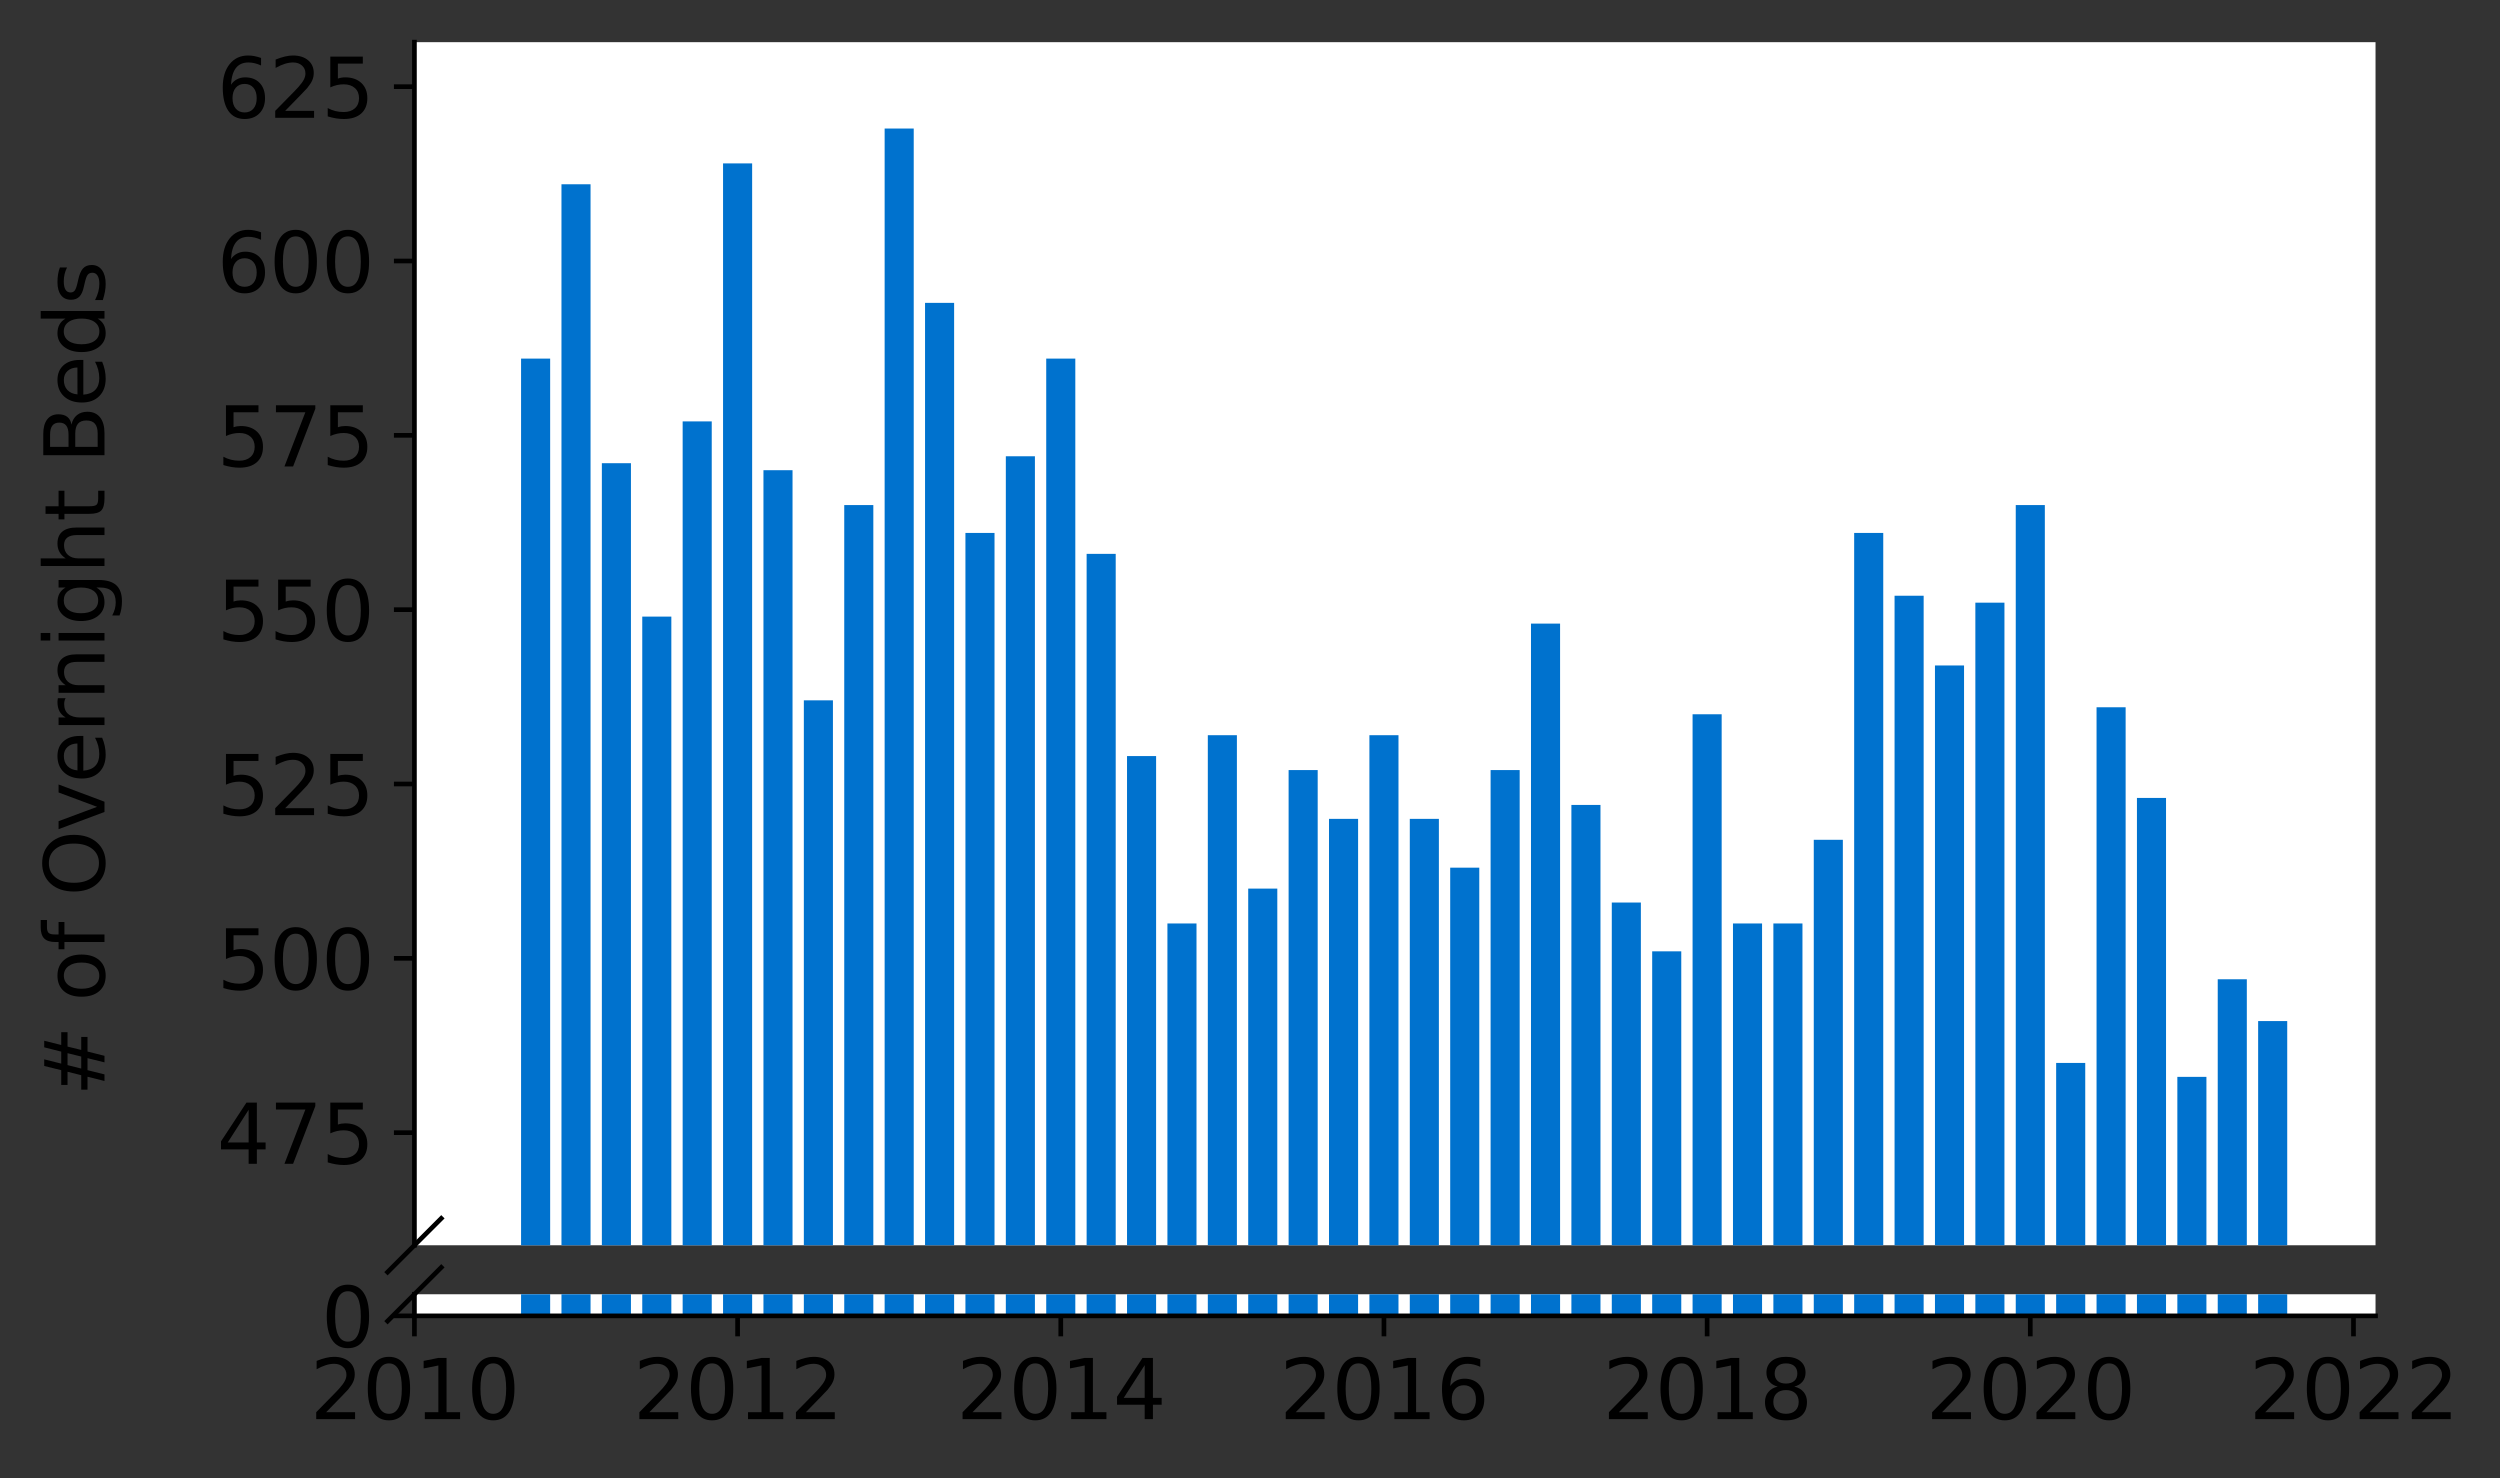 <?xml version="1.0" encoding="utf-8" standalone="no"?>
<!DOCTYPE svg PUBLIC "-//W3C//DTD SVG 1.1//EN"
  "http://www.w3.org/Graphics/SVG/1.1/DTD/svg11.dtd">
<svg height="252.389pt" version="1.1" viewBox="0 0 426.799 252.389" width="426.799pt" xmlns="http://www.w3.org/2000/svg" xmlns:xlink="http://www.w3.org/1999/xlink">
 <rect x="0" y="0" width="426.799" height="252.389" fill="#333333" stroke="none"/>
 <defs>
  <style type="text/css">*{stroke-linecap:butt;stroke-linejoin:round;}</style>
 </defs>
 <g id="figure_1">
  <g id="patch_1">
   <path d="M 0 252.389 
L 426.799 252.389 
L 426.799 0 
L 0 0 
z
" style="fill:none;"/>
  </g>
  <g id="axes_1">
   <g id="patch_2">
    <path d="M 70.749 212.592 
L 405.549 212.592 
L 405.549 7.2 
L 70.749 7.2 
z
" style="fill:#ffffff;"/>
   </g>
   <g id="patch_3">
    <path clip-path="url(#p67e2202975)" d="M 385.508 758.841 
L 390.474 758.841 
L 390.474 174.319 
L 385.508 174.319 
z
" style="fill:#0072ce;"/>
   </g>
   <g id="patch_4">
    <path clip-path="url(#p67e2202975)" d="M 378.611 758.841 
L 383.577 758.841 
L 383.577 167.176 
L 378.611 167.176 
z
" style="fill:#0072ce;"/>
   </g>
   <g id="patch_5">
    <path clip-path="url(#p67e2202975)" d="M 371.715 758.841 
L 376.68 758.841 
L 376.68 183.842 
L 371.715 183.842 
z
" style="fill:#0072ce;"/>
   </g>
   <g id="patch_6">
    <path clip-path="url(#p67e2202975)" d="M 364.818 758.841 
L 369.784 758.841 
L 369.784 136.224 
L 364.818 136.224 
z
" style="fill:#0072ce;"/>
   </g>
   <g id="patch_7">
    <path clip-path="url(#p67e2202975)" d="M 357.922 758.841 
L 362.887 758.841 
L 362.887 120.747 
L 357.922 120.747 
z
" style="fill:#0072ce;"/>
   </g>
   <g id="patch_8">
    <path clip-path="url(#p67e2202975)" d="M 351.025 758.841 
L 355.991 758.841 
L 355.991 181.462 
L 351.025 181.462 
z
" style="fill:#0072ce;"/>
   </g>
   <g id="patch_9">
    <path clip-path="url(#p67e2202975)" d="M 344.129 758.841 
L 349.094 758.841 
L 349.094 86.224 
L 344.129 86.224 
z
" style="fill:#0072ce;"/>
   </g>
   <g id="patch_10">
    <path clip-path="url(#p67e2202975)" d="M 337.232 758.841 
L 342.198 758.841 
L 342.198 102.89 
L 337.232 102.89 
z
" style="fill:#0072ce;"/>
   </g>
   <g id="patch_11">
    <path clip-path="url(#p67e2202975)" d="M 330.336 758.841 
L 335.301 758.841 
L 335.301 113.605 
L 330.336 113.605 
z
" style="fill:#0072ce;"/>
   </g>
   <g id="patch_12">
    <path clip-path="url(#p67e2202975)" d="M 323.439 758.841 
L 328.405 758.841 
L 328.405 101.7 
L 323.439 101.7 
z
" style="fill:#0072ce;"/>
   </g>
   <g id="patch_13">
    <path clip-path="url(#p67e2202975)" d="M 316.542 758.841 
L 321.508 758.841 
L 321.508 90.986 
L 316.542 90.986 
z
" style="fill:#0072ce;"/>
   </g>
   <g id="patch_14">
    <path clip-path="url(#p67e2202975)" d="M 309.646 758.841 
L 314.611 758.841 
L 314.611 143.366 
L 309.646 143.366 
z
" style="fill:#0072ce;"/>
   </g>
   <g id="patch_15">
    <path clip-path="url(#p67e2202975)" d="M 302.749 758.841 
L 307.715 758.841 
L 307.715 157.652 
L 302.749 157.652 
z
" style="fill:#0072ce;"/>
   </g>
   <g id="patch_16">
    <path clip-path="url(#p67e2202975)" d="M 295.853 758.841 
L 300.818 758.841 
L 300.818 157.652 
L 295.853 157.652 
z
" style="fill:#0072ce;"/>
   </g>
   <g id="patch_17">
    <path clip-path="url(#p67e2202975)" d="M 288.956 758.841 
L 293.922 758.841 
L 293.922 121.938 
L 288.956 121.938 
z
" style="fill:#0072ce;"/>
   </g>
   <g id="patch_18">
    <path clip-path="url(#p67e2202975)" d="M 282.06 758.841 
L 287.025 758.841 
L 287.025 162.414 
L 282.06 162.414 
z
" style="fill:#0072ce;"/>
   </g>
   <g id="patch_19">
    <path clip-path="url(#p67e2202975)" d="M 275.163 758.841 
L 280.129 758.841 
L 280.129 154.081 
L 275.163 154.081 
z
" style="fill:#0072ce;"/>
   </g>
   <g id="patch_20">
    <path clip-path="url(#p67e2202975)" d="M 268.267 758.841 
L 273.232 758.841 
L 273.232 137.414 
L 268.267 137.414 
z
" style="fill:#0072ce;"/>
   </g>
   <g id="patch_21">
    <path clip-path="url(#p67e2202975)" d="M 261.37 758.841 
L 266.336 758.841 
L 266.336 106.462 
L 261.37 106.462 
z
" style="fill:#0072ce;"/>
   </g>
   <g id="patch_22">
    <path clip-path="url(#p67e2202975)" d="M 254.474 758.841 
L 259.439 758.841 
L 259.439 131.462 
L 254.474 131.462 
z
" style="fill:#0072ce;"/>
   </g>
   <g id="patch_23">
    <path clip-path="url(#p67e2202975)" d="M 247.577 758.841 
L 252.542 758.841 
L 252.542 148.128 
L 247.577 148.128 
z
" style="fill:#0072ce;"/>
   </g>
   <g id="patch_24">
    <path clip-path="url(#p67e2202975)" d="M 240.68 758.841 
L 245.646 758.841 
L 245.646 139.795 
L 240.68 139.795 
z
" style="fill:#0072ce;"/>
   </g>
   <g id="patch_25">
    <path clip-path="url(#p67e2202975)" d="M 233.784 758.841 
L 238.749 758.841 
L 238.749 125.509 
L 233.784 125.509 
z
" style="fill:#0072ce;"/>
   </g>
   <g id="patch_26">
    <path clip-path="url(#p67e2202975)" d="M 226.887 758.841 
L 231.853 758.841 
L 231.853 139.795 
L 226.887 139.795 
z
" style="fill:#0072ce;"/>
   </g>
   <g id="patch_27">
    <path clip-path="url(#p67e2202975)" d="M 219.991 758.841 
L 224.956 758.841 
L 224.956 131.462 
L 219.991 131.462 
z
" style="fill:#0072ce;"/>
   </g>
   <g id="patch_28">
    <path clip-path="url(#p67e2202975)" d="M 213.094 758.841 
L 218.06 758.841 
L 218.06 151.7 
L 213.094 151.7 
z
" style="fill:#0072ce;"/>
   </g>
   <g id="patch_29">
    <path clip-path="url(#p67e2202975)" d="M 206.198 758.841 
L 211.163 758.841 
L 211.163 125.509 
L 206.198 125.509 
z
" style="fill:#0072ce;"/>
   </g>
   <g id="patch_30">
    <path clip-path="url(#p67e2202975)" d="M 199.301 758.841 
L 204.267 758.841 
L 204.267 157.652 
L 199.301 157.652 
z
" style="fill:#0072ce;"/>
   </g>
   <g id="patch_31">
    <path clip-path="url(#p67e2202975)" d="M 192.405 758.841 
L 197.37 758.841 
L 197.37 129.081 
L 192.405 129.081 
z
" style="fill:#0072ce;"/>
   </g>
   <g id="patch_32">
    <path clip-path="url(#p67e2202975)" d="M 185.508 758.841 
L 190.474 758.841 
L 190.474 94.557 
L 185.508 94.557 
z
" style="fill:#0072ce;"/>
   </g>
   <g id="patch_33">
    <path clip-path="url(#p67e2202975)" d="M 178.611 758.841 
L 183.577 758.841 
L 183.577 61.224 
L 178.611 61.224 
z
" style="fill:#0072ce;"/>
   </g>
   <g id="patch_34">
    <path clip-path="url(#p67e2202975)" d="M 171.715 758.841 
L 176.68 758.841 
L 176.68 77.89 
L 171.715 77.89 
z
" style="fill:#0072ce;"/>
   </g>
   <g id="patch_35">
    <path clip-path="url(#p67e2202975)" d="M 164.818 758.841 
L 169.784 758.841 
L 169.784 90.986 
L 164.818 90.986 
z
" style="fill:#0072ce;"/>
   </g>
   <g id="patch_36">
    <path clip-path="url(#p67e2202975)" d="M 157.922 758.841 
L 162.887 758.841 
L 162.887 51.7 
L 157.922 51.7 
z
" style="fill:#0072ce;"/>
   </g>
   <g id="patch_37">
    <path clip-path="url(#p67e2202975)" d="M 151.025 758.841 
L 155.991 758.841 
L 155.991 21.938 
L 151.025 21.938 
z
" style="fill:#0072ce;"/>
   </g>
   <g id="patch_38">
    <path clip-path="url(#p67e2202975)" d="M 144.129 758.841 
L 149.094 758.841 
L 149.094 86.224 
L 144.129 86.224 
z
" style="fill:#0072ce;"/>
   </g>
   <g id="patch_39">
    <path clip-path="url(#p67e2202975)" d="M 137.232 758.841 
L 142.198 758.841 
L 142.198 119.557 
L 137.232 119.557 
z
" style="fill:#0072ce;"/>
   </g>
   <g id="patch_40">
    <path clip-path="url(#p67e2202975)" d="M 130.336 758.841 
L 135.301 758.841 
L 135.301 80.271 
L 130.336 80.271 
z
" style="fill:#0072ce;"/>
   </g>
   <g id="patch_41">
    <path clip-path="url(#p67e2202975)" d="M 123.439 758.841 
L 128.405 758.841 
L 128.405 27.89 
L 123.439 27.89 
z
" style="fill:#0072ce;"/>
   </g>
   <g id="patch_42">
    <path clip-path="url(#p67e2202975)" d="M 116.542 758.841 
L 121.508 758.841 
L 121.508 71.938 
L 116.542 71.938 
z
" style="fill:#0072ce;"/>
   </g>
   <g id="patch_43">
    <path clip-path="url(#p67e2202975)" d="M 109.646 758.841 
L 114.611 758.841 
L 114.611 105.271 
L 109.646 105.271 
z
" style="fill:#0072ce;"/>
   </g>
   <g id="patch_44">
    <path clip-path="url(#p67e2202975)" d="M 102.749 758.841 
L 107.715 758.841 
L 107.715 79.081 
L 102.749 79.081 
z
" style="fill:#0072ce;"/>
   </g>
   <g id="patch_45">
    <path clip-path="url(#p67e2202975)" d="M 95.853 758.841 
L 100.818 758.841 
L 100.818 31.462 
L 95.853 31.462 
z
" style="fill:#0072ce;"/>
   </g>
   <g id="patch_46">
    <path clip-path="url(#p67e2202975)" d="M 88.956 758.841 
L 93.922 758.841 
L 93.922 61.224 
L 88.956 61.224 
z
" style="fill:#0072ce;"/>
   </g>
   <g id="matplotlib.axis_1">
    <g id="xtick_1"/>
    <g id="xtick_2"/>
    <g id="xtick_3"/>
    <g id="xtick_4"/>
    <g id="xtick_5"/>
    <g id="xtick_6"/>
    <g id="xtick_7"/>
   </g>
   <g id="matplotlib.axis_2">
    <g id="ytick_1">
     <g id="line2d_1">
      <defs>
       <path d="M 0 0 
L -3.5 0 
" id="m875ce44a6c" style="stroke:#000000;stroke-width:0.8;"/>
      </defs>
      <g>
       <use style="stroke:#000000;stroke-width:0.8;" x="70.749" xlink:href="#m875ce44a6c" y="193.366"/>
      </g>
     </g>
     <g id="text_1">
      <!-- 475 -->
      <g transform="translate(37.027 198.685)scale(0.14 -0.14)">
       <defs>
        <path d="M 2419 4116 
L 825 1625 
L 2419 1625 
L 2419 4116 
z
M 2253 4666 
L 3047 4666 
L 3047 1625 
L 3713 1625 
L 3713 1100 
L 3047 1100 
L 3047 0 
L 2419 0 
L 2419 1100 
L 313 1100 
L 313 1709 
L 2253 4666 
z
" id="DejaVuSans-34" transform="scale(0.016)"/>
        <path d="M 525 4666 
L 3525 4666 
L 3525 4397 
L 1831 0 
L 1172 0 
L 2766 4134 
L 525 4134 
L 525 4666 
z
" id="DejaVuSans-37" transform="scale(0.016)"/>
        <path d="M 691 4666 
L 3169 4666 
L 3169 4134 
L 1269 4134 
L 1269 2991 
Q 1406 3038 1543 3061 
Q 1681 3084 1819 3084 
Q 2600 3084 3056 2656 
Q 3513 2228 3513 1497 
Q 3513 744 3044 326 
Q 2575 -91 1722 -91 
Q 1428 -91 1123 -41 
Q 819 9 494 109 
L 494 744 
Q 775 591 1075 516 
Q 1375 441 1709 441 
Q 2250 441 2565 725 
Q 2881 1009 2881 1497 
Q 2881 1984 2565 2268 
Q 2250 2553 1709 2553 
Q 1456 2553 1204 2497 
Q 953 2441 691 2322 
L 691 4666 
z
" id="DejaVuSans-35" transform="scale(0.016)"/>
       </defs>
       <use xlink:href="#DejaVuSans-34"/>
       <use x="63.623" xlink:href="#DejaVuSans-37"/>
       <use x="127.246" xlink:href="#DejaVuSans-35"/>
      </g>
     </g>
    </g>
    <g id="ytick_2">
     <g id="line2d_2">
      <g>
       <use style="stroke:#000000;stroke-width:0.8;" x="70.749" xlink:href="#m875ce44a6c" y="163.604"/>
      </g>
     </g>
     <g id="text_2">
      <!-- 500 -->
      <g transform="translate(37.027 168.923)scale(0.14 -0.14)">
       <defs>
        <path d="M 2034 4250 
Q 1547 4250 1301 3770 
Q 1056 3291 1056 2328 
Q 1056 1369 1301 889 
Q 1547 409 2034 409 
Q 2525 409 2770 889 
Q 3016 1369 3016 2328 
Q 3016 3291 2770 3770 
Q 2525 4250 2034 4250 
z
M 2034 4750 
Q 2819 4750 3233 4129 
Q 3647 3509 3647 2328 
Q 3647 1150 3233 529 
Q 2819 -91 2034 -91 
Q 1250 -91 836 529 
Q 422 1150 422 2328 
Q 422 3509 836 4129 
Q 1250 4750 2034 4750 
z
" id="DejaVuSans-30" transform="scale(0.016)"/>
       </defs>
       <use xlink:href="#DejaVuSans-35"/>
       <use x="63.623" xlink:href="#DejaVuSans-30"/>
       <use x="127.246" xlink:href="#DejaVuSans-30"/>
      </g>
     </g>
    </g>
    <g id="ytick_3">
     <g id="line2d_3">
      <g>
       <use style="stroke:#000000;stroke-width:0.8;" x="70.749" xlink:href="#m875ce44a6c" y="133.843"/>
      </g>
     </g>
     <g id="text_3">
      <!-- 525 -->
      <g transform="translate(37.027 139.161)scale(0.14 -0.14)">
       <defs>
        <path d="M 1228 531 
L 3431 531 
L 3431 0 
L 469 0 
L 469 531 
Q 828 903 1448 1529 
Q 2069 2156 2228 2338 
Q 2531 2678 2651 2914 
Q 2772 3150 2772 3378 
Q 2772 3750 2511 3984 
Q 2250 4219 1831 4219 
Q 1534 4219 1204 4116 
Q 875 4013 500 3803 
L 500 4441 
Q 881 4594 1212 4672 
Q 1544 4750 1819 4750 
Q 2544 4750 2975 4387 
Q 3406 4025 3406 3419 
Q 3406 3131 3298 2873 
Q 3191 2616 2906 2266 
Q 2828 2175 2409 1742 
Q 1991 1309 1228 531 
z
" id="DejaVuSans-32" transform="scale(0.016)"/>
       </defs>
       <use xlink:href="#DejaVuSans-35"/>
       <use x="63.623" xlink:href="#DejaVuSans-32"/>
       <use x="127.246" xlink:href="#DejaVuSans-35"/>
      </g>
     </g>
    </g>
    <g id="ytick_4">
     <g id="line2d_4">
      <g>
       <use style="stroke:#000000;stroke-width:0.8;" x="70.749" xlink:href="#m875ce44a6c" y="104.081"/>
      </g>
     </g>
     <g id="text_4">
      <!-- 550 -->
      <g transform="translate(37.027 109.4)scale(0.14 -0.14)">
       <use xlink:href="#DejaVuSans-35"/>
       <use x="63.623" xlink:href="#DejaVuSans-35"/>
       <use x="127.246" xlink:href="#DejaVuSans-30"/>
      </g>
     </g>
    </g>
    <g id="ytick_5">
     <g id="line2d_5">
      <g>
       <use style="stroke:#000000;stroke-width:0.8;" x="70.749" xlink:href="#m875ce44a6c" y="74.319"/>
      </g>
     </g>
     <g id="text_5">
      <!-- 575 -->
      <g transform="translate(37.027 79.638)scale(0.14 -0.14)">
       <use xlink:href="#DejaVuSans-35"/>
       <use x="63.623" xlink:href="#DejaVuSans-37"/>
       <use x="127.246" xlink:href="#DejaVuSans-35"/>
      </g>
     </g>
    </g>
    <g id="ytick_6">
     <g id="line2d_6">
      <g>
       <use style="stroke:#000000;stroke-width:0.8;" x="70.749" xlink:href="#m875ce44a6c" y="44.557"/>
      </g>
     </g>
     <g id="text_6">
      <!-- 600 -->
      <g transform="translate(37.027 49.876)scale(0.14 -0.14)">
       <defs>
        <path d="M 2113 2584 
Q 1688 2584 1439 2293 
Q 1191 2003 1191 1497 
Q 1191 994 1439 701 
Q 1688 409 2113 409 
Q 2538 409 2786 701 
Q 3034 994 3034 1497 
Q 3034 2003 2786 2293 
Q 2538 2584 2113 2584 
z
M 3366 4563 
L 3366 3988 
Q 3128 4100 2886 4159 
Q 2644 4219 2406 4219 
Q 1781 4219 1451 3797 
Q 1122 3375 1075 2522 
Q 1259 2794 1537 2939 
Q 1816 3084 2150 3084 
Q 2853 3084 3261 2657 
Q 3669 2231 3669 1497 
Q 3669 778 3244 343 
Q 2819 -91 2113 -91 
Q 1303 -91 875 529 
Q 447 1150 447 2328 
Q 447 3434 972 4092 
Q 1497 4750 2381 4750 
Q 2619 4750 2861 4703 
Q 3103 4656 3366 4563 
z
" id="DejaVuSans-36" transform="scale(0.016)"/>
       </defs>
       <use xlink:href="#DejaVuSans-36"/>
       <use x="63.623" xlink:href="#DejaVuSans-30"/>
       <use x="127.246" xlink:href="#DejaVuSans-30"/>
      </g>
     </g>
    </g>
    <g id="ytick_7">
     <g id="line2d_7">
      <g>
       <use style="stroke:#000000;stroke-width:0.8;" x="70.749" xlink:href="#m875ce44a6c" y="14.795"/>
      </g>
     </g>
     <g id="text_7">
      <!-- 625 -->
      <g transform="translate(37.027 20.114)scale(0.14 -0.14)">
       <use xlink:href="#DejaVuSans-36"/>
       <use x="63.623" xlink:href="#DejaVuSans-32"/>
       <use x="127.246" xlink:href="#DejaVuSans-35"/>
      </g>
     </g>
    </g>
   </g>
   <g id="line2d_8">
    <path d="M 66.167 217.174 
L 75.331 208.01 
" style="fill:none;stroke:#000000;stroke-linecap:square;stroke-width:0.8;"/>
   </g>
   <g id="patch_47">
    <path d="M 70.749 212.592 
L 70.749 7.2 
" style="fill:none;stroke:#000000;stroke-linecap:square;stroke-linejoin:miter;stroke-width:0.8;"/>
   </g>
  </g>
  <g id="axes_2">
   <g id="patch_48">
    <path d="M 70.749 224.64 
L 405.549 224.64 
L 405.549 220.955 
L 70.749 220.955 
z
" style="fill:#ffffff;"/>
   </g>
   <g id="patch_49">
    <path clip-path="url(#p6b8ac2f63d)" d="M 385.508 224.64 
L 390.474 224.64 
L 390.474 -359.883 
L 385.508 -359.883 
z
" style="fill:#0072ce;"/>
   </g>
   <g id="patch_50">
    <path clip-path="url(#p6b8ac2f63d)" d="M 378.611 224.64 
L 383.577 224.64 
L 383.577 -367.025 
L 378.611 -367.025 
z
" style="fill:#0072ce;"/>
   </g>
   <g id="patch_51">
    <path clip-path="url(#p6b8ac2f63d)" d="M 371.715 224.64 
L 376.68 224.64 
L 376.68 -350.359 
L 371.715 -350.359 
z
" style="fill:#0072ce;"/>
   </g>
   <g id="patch_52">
    <path clip-path="url(#p6b8ac2f63d)" d="M 364.818 224.64 
L 369.784 224.64 
L 369.784 -397.978 
L 364.818 -397.978 
z
" style="fill:#0072ce;"/>
   </g>
   <g id="patch_53">
    <path clip-path="url(#p6b8ac2f63d)" d="M 357.922 224.64 
L 362.887 224.64 
L 362.887 -413.454 
L 357.922 -413.454 
z
" style="fill:#0072ce;"/>
   </g>
   <g id="patch_54">
    <path clip-path="url(#p6b8ac2f63d)" d="M 351.025 224.64 
L 355.991 224.64 
L 355.991 -352.74 
L 351.025 -352.74 
z
" style="fill:#0072ce;"/>
   </g>
   <g id="patch_55">
    <path clip-path="url(#p6b8ac2f63d)" d="M 344.129 224.64 
L 349.094 224.64 
L 349.094 -447.978 
L 344.129 -447.978 
z
" style="fill:#0072ce;"/>
   </g>
   <g id="patch_56">
    <path clip-path="url(#p6b8ac2f63d)" d="M 337.232 224.64 
L 342.198 224.64 
L 342.198 -431.311 
L 337.232 -431.311 
z
" style="fill:#0072ce;"/>
   </g>
   <g id="patch_57">
    <path clip-path="url(#p6b8ac2f63d)" d="M 330.336 224.64 
L 335.301 224.64 
L 335.301 -420.597 
L 330.336 -420.597 
z
" style="fill:#0072ce;"/>
   </g>
   <g id="patch_58">
    <path clip-path="url(#p6b8ac2f63d)" d="M 323.439 224.64 
L 328.405 224.64 
L 328.405 -432.501 
L 323.439 -432.501 
z
" style="fill:#0072ce;"/>
   </g>
   <g id="patch_59">
    <path clip-path="url(#p6b8ac2f63d)" d="M 316.542 224.64 
L 321.508 224.64 
L 321.508 -443.216 
L 316.542 -443.216 
z
" style="fill:#0072ce;"/>
   </g>
   <g id="patch_60">
    <path clip-path="url(#p6b8ac2f63d)" d="M 309.646 224.64 
L 314.611 224.64 
L 314.611 -390.835 
L 309.646 -390.835 
z
" style="fill:#0072ce;"/>
   </g>
   <g id="patch_61">
    <path clip-path="url(#p6b8ac2f63d)" d="M 302.749 224.64 
L 307.715 224.64 
L 307.715 -376.549 
L 302.749 -376.549 
z
" style="fill:#0072ce;"/>
   </g>
   <g id="patch_62">
    <path clip-path="url(#p6b8ac2f63d)" d="M 295.853 224.64 
L 300.818 224.64 
L 300.818 -376.549 
L 295.853 -376.549 
z
" style="fill:#0072ce;"/>
   </g>
   <g id="patch_63">
    <path clip-path="url(#p6b8ac2f63d)" d="M 288.956 224.64 
L 293.922 224.64 
L 293.922 -412.263 
L 288.956 -412.263 
z
" style="fill:#0072ce;"/>
   </g>
   <g id="patch_64">
    <path clip-path="url(#p6b8ac2f63d)" d="M 282.06 224.64 
L 287.025 224.64 
L 287.025 -371.787 
L 282.06 -371.787 
z
" style="fill:#0072ce;"/>
   </g>
   <g id="patch_65">
    <path clip-path="url(#p6b8ac2f63d)" d="M 275.163 224.64 
L 280.129 224.64 
L 280.129 -380.121 
L 275.163 -380.121 
z
" style="fill:#0072ce;"/>
   </g>
   <g id="patch_66">
    <path clip-path="url(#p6b8ac2f63d)" d="M 268.267 224.64 
L 273.232 224.64 
L 273.232 -396.787 
L 268.267 -396.787 
z
" style="fill:#0072ce;"/>
   </g>
   <g id="patch_67">
    <path clip-path="url(#p6b8ac2f63d)" d="M 261.37 224.64 
L 266.336 224.64 
L 266.336 -427.74 
L 261.37 -427.74 
z
" style="fill:#0072ce;"/>
   </g>
   <g id="patch_68">
    <path clip-path="url(#p6b8ac2f63d)" d="M 254.474 224.64 
L 259.439 224.64 
L 259.439 -402.74 
L 254.474 -402.74 
z
" style="fill:#0072ce;"/>
   </g>
   <g id="patch_69">
    <path clip-path="url(#p6b8ac2f63d)" d="M 247.577 224.64 
L 252.542 224.64 
L 252.542 -386.073 
L 247.577 -386.073 
z
" style="fill:#0072ce;"/>
   </g>
   <g id="patch_70">
    <path clip-path="url(#p6b8ac2f63d)" d="M 240.68 224.64 
L 245.646 224.64 
L 245.646 -394.406 
L 240.68 -394.406 
z
" style="fill:#0072ce;"/>
   </g>
   <g id="patch_71">
    <path clip-path="url(#p6b8ac2f63d)" d="M 233.784 224.64 
L 238.749 224.64 
L 238.749 -408.692 
L 233.784 -408.692 
z
" style="fill:#0072ce;"/>
   </g>
   <g id="patch_72">
    <path clip-path="url(#p6b8ac2f63d)" d="M 226.887 224.64 
L 231.853 224.64 
L 231.853 -394.406 
L 226.887 -394.406 
z
" style="fill:#0072ce;"/>
   </g>
   <g id="patch_73">
    <path clip-path="url(#p6b8ac2f63d)" d="M 219.991 224.64 
L 224.956 224.64 
L 224.956 -402.74 
L 219.991 -402.74 
z
" style="fill:#0072ce;"/>
   </g>
   <g id="patch_74">
    <path clip-path="url(#p6b8ac2f63d)" d="M 213.094 224.64 
L 218.06 224.64 
L 218.06 -382.502 
L 213.094 -382.502 
z
" style="fill:#0072ce;"/>
   </g>
   <g id="patch_75">
    <path clip-path="url(#p6b8ac2f63d)" d="M 206.198 224.64 
L 211.163 224.64 
L 211.163 -408.692 
L 206.198 -408.692 
z
" style="fill:#0072ce;"/>
   </g>
   <g id="patch_76">
    <path clip-path="url(#p6b8ac2f63d)" d="M 199.301 224.64 
L 204.267 224.64 
L 204.267 -376.549 
L 199.301 -376.549 
z
" style="fill:#0072ce;"/>
   </g>
   <g id="patch_77">
    <path clip-path="url(#p6b8ac2f63d)" d="M 192.405 224.64 
L 197.37 224.64 
L 197.37 -405.121 
L 192.405 -405.121 
z
" style="fill:#0072ce;"/>
   </g>
   <g id="patch_78">
    <path clip-path="url(#p6b8ac2f63d)" d="M 185.508 224.64 
L 190.474 224.64 
L 190.474 -439.644 
L 185.508 -439.644 
z
" style="fill:#0072ce;"/>
   </g>
   <g id="patch_79">
    <path clip-path="url(#p6b8ac2f63d)" d="M 178.611 224.64 
L 183.577 224.64 
L 183.577 -472.978 
L 178.611 -472.978 
z
" style="fill:#0072ce;"/>
   </g>
   <g id="patch_80">
    <path clip-path="url(#p6b8ac2f63d)" d="M 171.715 224.64 
L 176.68 224.64 
L 176.68 -456.311 
L 171.715 -456.311 
z
" style="fill:#0072ce;"/>
   </g>
   <g id="patch_81">
    <path clip-path="url(#p6b8ac2f63d)" d="M 164.818 224.64 
L 169.784 224.64 
L 169.784 -443.216 
L 164.818 -443.216 
z
" style="fill:#0072ce;"/>
   </g>
   <g id="patch_82">
    <path clip-path="url(#p6b8ac2f63d)" d="M 157.922 224.64 
L 162.887 224.64 
L 162.887 -482.501 
L 157.922 -482.501 
z
" style="fill:#0072ce;"/>
   </g>
   <g id="patch_83">
    <path clip-path="url(#p6b8ac2f63d)" d="M 151.025 224.64 
L 155.991 224.64 
L 155.991 -512.263 
L 151.025 -512.263 
z
" style="fill:#0072ce;"/>
   </g>
   <g id="patch_84">
    <path clip-path="url(#p6b8ac2f63d)" d="M 144.129 224.64 
L 149.094 224.64 
L 149.094 -447.978 
L 144.129 -447.978 
z
" style="fill:#0072ce;"/>
   </g>
   <g id="patch_85">
    <path clip-path="url(#p6b8ac2f63d)" d="M 137.232 224.64 
L 142.198 224.64 
L 142.198 -414.644 
L 137.232 -414.644 
z
" style="fill:#0072ce;"/>
   </g>
   <g id="patch_86">
    <path clip-path="url(#p6b8ac2f63d)" d="M 130.336 224.64 
L 135.301 224.64 
L 135.301 -453.93 
L 130.336 -453.93 
z
" style="fill:#0072ce;"/>
   </g>
   <g id="patch_87">
    <path clip-path="url(#p6b8ac2f63d)" d="M 123.439 224.64 
L 128.405 224.64 
L 128.405 -506.311 
L 123.439 -506.311 
z
" style="fill:#0072ce;"/>
   </g>
   <g id="patch_88">
    <path clip-path="url(#p6b8ac2f63d)" d="M 116.542 224.64 
L 121.508 224.64 
L 121.508 -462.263 
L 116.542 -462.263 
z
" style="fill:#0072ce;"/>
   </g>
   <g id="patch_89">
    <path clip-path="url(#p6b8ac2f63d)" d="M 109.646 224.64 
L 114.611 224.64 
L 114.611 -428.93 
L 109.646 -428.93 
z
" style="fill:#0072ce;"/>
   </g>
   <g id="patch_90">
    <path clip-path="url(#p6b8ac2f63d)" d="M 102.749 224.64 
L 107.715 224.64 
L 107.715 -455.12 
L 102.749 -455.12 
z
" style="fill:#0072ce;"/>
   </g>
   <g id="patch_91">
    <path clip-path="url(#p6b8ac2f63d)" d="M 95.853 224.64 
L 100.818 224.64 
L 100.818 -502.739 
L 95.853 -502.739 
z
" style="fill:#0072ce;"/>
   </g>
   <g id="patch_92">
    <path clip-path="url(#p6b8ac2f63d)" d="M 88.956 224.64 
L 93.922 224.64 
L 93.922 -472.978 
L 88.956 -472.978 
z
" style="fill:#0072ce;"/>
   </g>
   <g id="matplotlib.axis_3">
    <g id="xtick_8">
     <g id="line2d_9">
      <defs>
       <path d="M 0 0 
L 0 3.5 
" id="mf0a3b8844b" style="stroke:#000000;stroke-width:0.8;"/>
      </defs>
      <g>
       <use style="stroke:#000000;stroke-width:0.8;" x="70.749" xlink:href="#mf0a3b8844b" y="224.64"/>
      </g>
     </g>
     <g id="text_8">
      <!-- 2010 -->
      <g transform="translate(52.934 242.278)scale(0.14 -0.14)">
       <defs>
        <path d="M 794 531 
L 1825 531 
L 1825 4091 
L 703 3866 
L 703 4441 
L 1819 4666 
L 2450 4666 
L 2450 531 
L 3481 531 
L 3481 0 
L 794 0 
L 794 531 
z
" id="DejaVuSans-31" transform="scale(0.016)"/>
       </defs>
       <use xlink:href="#DejaVuSans-32"/>
       <use x="63.623" xlink:href="#DejaVuSans-30"/>
       <use x="127.246" xlink:href="#DejaVuSans-31"/>
       <use x="190.869" xlink:href="#DejaVuSans-30"/>
      </g>
     </g>
    </g>
    <g id="xtick_9">
     <g id="line2d_10">
      <g>
       <use style="stroke:#000000;stroke-width:0.8;" x="125.922" xlink:href="#mf0a3b8844b" y="224.64"/>
      </g>
     </g>
     <g id="text_9">
      <!-- 2012 -->
      <g transform="translate(108.107 242.278)scale(0.14 -0.14)">
       <use xlink:href="#DejaVuSans-32"/>
       <use x="63.623" xlink:href="#DejaVuSans-30"/>
       <use x="127.246" xlink:href="#DejaVuSans-31"/>
       <use x="190.869" xlink:href="#DejaVuSans-32"/>
      </g>
     </g>
    </g>
    <g id="xtick_10">
     <g id="line2d_11">
      <g>
       <use style="stroke:#000000;stroke-width:0.8;" x="181.094" xlink:href="#mf0a3b8844b" y="224.64"/>
      </g>
     </g>
     <g id="text_10">
      <!-- 2014 -->
      <g transform="translate(163.279 242.278)scale(0.14 -0.14)">
       <use xlink:href="#DejaVuSans-32"/>
       <use x="63.623" xlink:href="#DejaVuSans-30"/>
       <use x="127.246" xlink:href="#DejaVuSans-31"/>
       <use x="190.869" xlink:href="#DejaVuSans-34"/>
      </g>
     </g>
    </g>
    <g id="xtick_11">
     <g id="line2d_12">
      <g>
       <use style="stroke:#000000;stroke-width:0.8;" x="236.267" xlink:href="#mf0a3b8844b" y="224.64"/>
      </g>
     </g>
     <g id="text_11">
      <!-- 2016 -->
      <g transform="translate(218.452 242.278)scale(0.14 -0.14)">
       <use xlink:href="#DejaVuSans-32"/>
       <use x="63.623" xlink:href="#DejaVuSans-30"/>
       <use x="127.246" xlink:href="#DejaVuSans-31"/>
       <use x="190.869" xlink:href="#DejaVuSans-36"/>
      </g>
     </g>
    </g>
    <g id="xtick_12">
     <g id="line2d_13">
      <g>
       <use style="stroke:#000000;stroke-width:0.8;" x="291.439" xlink:href="#mf0a3b8844b" y="224.64"/>
      </g>
     </g>
     <g id="text_12">
      <!-- 2018 -->
      <g transform="translate(273.624 242.278)scale(0.14 -0.14)">
       <defs>
        <path d="M 2034 2216 
Q 1584 2216 1326 1975 
Q 1069 1734 1069 1313 
Q 1069 891 1326 650 
Q 1584 409 2034 409 
Q 2484 409 2743 651 
Q 3003 894 3003 1313 
Q 3003 1734 2745 1975 
Q 2488 2216 2034 2216 
z
M 1403 2484 
Q 997 2584 770 2862 
Q 544 3141 544 3541 
Q 544 4100 942 4425 
Q 1341 4750 2034 4750 
Q 2731 4750 3128 4425 
Q 3525 4100 3525 3541 
Q 3525 3141 3298 2862 
Q 3072 2584 2669 2484 
Q 3125 2378 3379 2068 
Q 3634 1759 3634 1313 
Q 3634 634 3220 271 
Q 2806 -91 2034 -91 
Q 1263 -91 848 271 
Q 434 634 434 1313 
Q 434 1759 690 2068 
Q 947 2378 1403 2484 
z
M 1172 3481 
Q 1172 3119 1398 2916 
Q 1625 2713 2034 2713 
Q 2441 2713 2670 2916 
Q 2900 3119 2900 3481 
Q 2900 3844 2670 4047 
Q 2441 4250 2034 4250 
Q 1625 4250 1398 4047 
Q 1172 3844 1172 3481 
z
" id="DejaVuSans-38" transform="scale(0.016)"/>
       </defs>
       <use xlink:href="#DejaVuSans-32"/>
       <use x="63.623" xlink:href="#DejaVuSans-30"/>
       <use x="127.246" xlink:href="#DejaVuSans-31"/>
       <use x="190.869" xlink:href="#DejaVuSans-38"/>
      </g>
     </g>
    </g>
    <g id="xtick_13">
     <g id="line2d_14">
      <g>
       <use style="stroke:#000000;stroke-width:0.8;" x="346.611" xlink:href="#mf0a3b8844b" y="224.64"/>
      </g>
     </g>
     <g id="text_13">
      <!-- 2020 -->
      <g transform="translate(328.796 242.278)scale(0.14 -0.14)">
       <use xlink:href="#DejaVuSans-32"/>
       <use x="63.623" xlink:href="#DejaVuSans-30"/>
       <use x="127.246" xlink:href="#DejaVuSans-32"/>
       <use x="190.869" xlink:href="#DejaVuSans-30"/>
      </g>
     </g>
    </g>
    <g id="xtick_14">
     <g id="line2d_15">
      <g>
       <use style="stroke:#000000;stroke-width:0.8;" x="401.784" xlink:href="#mf0a3b8844b" y="224.64"/>
      </g>
     </g>
     <g id="text_14">
      <!-- 2022 -->
      <g transform="translate(383.969 242.278)scale(0.14 -0.14)">
       <use xlink:href="#DejaVuSans-32"/>
       <use x="63.623" xlink:href="#DejaVuSans-30"/>
       <use x="127.246" xlink:href="#DejaVuSans-32"/>
       <use x="190.869" xlink:href="#DejaVuSans-32"/>
      </g>
     </g>
    </g>
   </g>
   <g id="matplotlib.axis_4">
    <g id="ytick_8">
     <g id="line2d_16">
      <g>
       <use style="stroke:#000000;stroke-width:0.8;" x="70.749" xlink:href="#m875ce44a6c" y="224.64"/>
      </g>
     </g>
     <g id="text_15">
      <!-- 0 -->
      <g transform="translate(54.842 229.959)scale(0.14 -0.14)">
       <use xlink:href="#DejaVuSans-30"/>
      </g>
     </g>
    </g>
   </g>
   <g id="line2d_17">
    <path d="M 66.167 225.538 
L 75.331 216.373 
" style="fill:none;stroke:#000000;stroke-linecap:square;stroke-width:0.8;"/>
   </g>
   <g id="patch_93">
    <path d="M 70.749 224.64 
L 70.749 220.955 
" style="fill:none;stroke:#000000;stroke-linecap:square;stroke-linejoin:miter;stroke-width:0.8;"/>
   </g>
   <g id="patch_94">
    <path d="M 70.749 224.64 
L 405.549 224.64 
" style="fill:none;stroke:#000000;stroke-linecap:square;stroke-linejoin:miter;stroke-width:0.8;"/>
   </g>
  </g>
  <g id="axes_3">
   <g id="patch_95">
    <path d="M 70.749 224.64 
L 405.549 224.64 
L 405.549 7.2 
L 70.749 7.2 
z
" style="fill:none;"/>
   </g>
   <g id="matplotlib.axis_5"/>
   <g id="matplotlib.axis_6">
    <g id="text_16">
     <!-- # of Overnight Beds -->
     <g transform="translate(17.838 187.129)rotate(-90)scale(0.14 -0.14)">
      <defs>
       <path d="M 3272 2816 
L 2363 2816 
L 2100 1772 
L 3016 1772 
L 3272 2816 
z
M 2803 4594 
L 2478 3297 
L 3391 3297 
L 3719 4594 
L 4219 4594 
L 3897 3297 
L 4872 3297 
L 4872 2816 
L 3775 2816 
L 3519 1772 
L 4513 1772 
L 4513 1294 
L 3397 1294 
L 3072 0 
L 2572 0 
L 2894 1294 
L 1978 1294 
L 1656 0 
L 1153 0 
L 1478 1294 
L 494 1294 
L 494 1772 
L 1594 1772 
L 1856 2816 
L 850 2816 
L 850 3297 
L 1978 3297 
L 2297 4594 
L 2803 4594 
z
" id="DejaVuSans-23" transform="scale(0.016)"/>
       <path id="DejaVuSans-20" transform="scale(0.016)"/>
       <path d="M 1959 3097 
Q 1497 3097 1228 2736 
Q 959 2375 959 1747 
Q 959 1119 1226 758 
Q 1494 397 1959 397 
Q 2419 397 2687 759 
Q 2956 1122 2956 1747 
Q 2956 2369 2687 2733 
Q 2419 3097 1959 3097 
z
M 1959 3584 
Q 2709 3584 3137 3096 
Q 3566 2609 3566 1747 
Q 3566 888 3137 398 
Q 2709 -91 1959 -91 
Q 1206 -91 779 398 
Q 353 888 353 1747 
Q 353 2609 779 3096 
Q 1206 3584 1959 3584 
z
" id="DejaVuSans-6f" transform="scale(0.016)"/>
       <path d="M 2375 4863 
L 2375 4384 
L 1825 4384 
Q 1516 4384 1395 4259 
Q 1275 4134 1275 3809 
L 1275 3500 
L 2222 3500 
L 2222 3053 
L 1275 3053 
L 1275 0 
L 697 0 
L 697 3053 
L 147 3053 
L 147 3500 
L 697 3500 
L 697 3744 
Q 697 4328 969 4595 
Q 1241 4863 1831 4863 
L 2375 4863 
z
" id="DejaVuSans-66" transform="scale(0.016)"/>
       <path d="M 2522 4238 
Q 1834 4238 1429 3725 
Q 1025 3213 1025 2328 
Q 1025 1447 1429 934 
Q 1834 422 2522 422 
Q 3209 422 3611 934 
Q 4013 1447 4013 2328 
Q 4013 3213 3611 3725 
Q 3209 4238 2522 4238 
z
M 2522 4750 
Q 3503 4750 4090 4092 
Q 4678 3434 4678 2328 
Q 4678 1225 4090 567 
Q 3503 -91 2522 -91 
Q 1538 -91 948 565 
Q 359 1222 359 2328 
Q 359 3434 948 4092 
Q 1538 4750 2522 4750 
z
" id="DejaVuSans-4f" transform="scale(0.016)"/>
       <path d="M 191 3500 
L 800 3500 
L 1894 563 
L 2988 3500 
L 3597 3500 
L 2284 0 
L 1503 0 
L 191 3500 
z
" id="DejaVuSans-76" transform="scale(0.016)"/>
       <path d="M 3597 1894 
L 3597 1613 
L 953 1613 
Q 991 1019 1311 708 
Q 1631 397 2203 397 
Q 2534 397 2845 478 
Q 3156 559 3463 722 
L 3463 178 
Q 3153 47 2828 -22 
Q 2503 -91 2169 -91 
Q 1331 -91 842 396 
Q 353 884 353 1716 
Q 353 2575 817 3079 
Q 1281 3584 2069 3584 
Q 2775 3584 3186 3129 
Q 3597 2675 3597 1894 
z
M 3022 2063 
Q 3016 2534 2758 2815 
Q 2500 3097 2075 3097 
Q 1594 3097 1305 2825 
Q 1016 2553 972 2059 
L 3022 2063 
z
" id="DejaVuSans-65" transform="scale(0.016)"/>
       <path d="M 2631 2963 
Q 2534 3019 2420 3045 
Q 2306 3072 2169 3072 
Q 1681 3072 1420 2755 
Q 1159 2438 1159 1844 
L 1159 0 
L 581 0 
L 581 3500 
L 1159 3500 
L 1159 2956 
Q 1341 3275 1631 3429 
Q 1922 3584 2338 3584 
Q 2397 3584 2469 3576 
Q 2541 3569 2628 3553 
L 2631 2963 
z
" id="DejaVuSans-72" transform="scale(0.016)"/>
       <path d="M 3513 2113 
L 3513 0 
L 2938 0 
L 2938 2094 
Q 2938 2591 2744 2837 
Q 2550 3084 2163 3084 
Q 1697 3084 1428 2787 
Q 1159 2491 1159 1978 
L 1159 0 
L 581 0 
L 581 3500 
L 1159 3500 
L 1159 2956 
Q 1366 3272 1645 3428 
Q 1925 3584 2291 3584 
Q 2894 3584 3203 3211 
Q 3513 2838 3513 2113 
z
" id="DejaVuSans-6e" transform="scale(0.016)"/>
       <path d="M 603 3500 
L 1178 3500 
L 1178 0 
L 603 0 
L 603 3500 
z
M 603 4863 
L 1178 4863 
L 1178 4134 
L 603 4134 
L 603 4863 
z
" id="DejaVuSans-69" transform="scale(0.016)"/>
       <path d="M 2906 1791 
Q 2906 2416 2648 2759 
Q 2391 3103 1925 3103 
Q 1463 3103 1205 2759 
Q 947 2416 947 1791 
Q 947 1169 1205 825 
Q 1463 481 1925 481 
Q 2391 481 2648 825 
Q 2906 1169 2906 1791 
z
M 3481 434 
Q 3481 -459 3084 -895 
Q 2688 -1331 1869 -1331 
Q 1566 -1331 1297 -1286 
Q 1028 -1241 775 -1147 
L 775 -588 
Q 1028 -725 1275 -790 
Q 1522 -856 1778 -856 
Q 2344 -856 2625 -561 
Q 2906 -266 2906 331 
L 2906 616 
Q 2728 306 2450 153 
Q 2172 0 1784 0 
Q 1141 0 747 490 
Q 353 981 353 1791 
Q 353 2603 747 3093 
Q 1141 3584 1784 3584 
Q 2172 3584 2450 3431 
Q 2728 3278 2906 2969 
L 2906 3500 
L 3481 3500 
L 3481 434 
z
" id="DejaVuSans-67" transform="scale(0.016)"/>
       <path d="M 3513 2113 
L 3513 0 
L 2938 0 
L 2938 2094 
Q 2938 2591 2744 2837 
Q 2550 3084 2163 3084 
Q 1697 3084 1428 2787 
Q 1159 2491 1159 1978 
L 1159 0 
L 581 0 
L 581 4863 
L 1159 4863 
L 1159 2956 
Q 1366 3272 1645 3428 
Q 1925 3584 2291 3584 
Q 2894 3584 3203 3211 
Q 3513 2838 3513 2113 
z
" id="DejaVuSans-68" transform="scale(0.016)"/>
       <path d="M 1172 4494 
L 1172 3500 
L 2356 3500 
L 2356 3053 
L 1172 3053 
L 1172 1153 
Q 1172 725 1289 603 
Q 1406 481 1766 481 
L 2356 481 
L 2356 0 
L 1766 0 
Q 1100 0 847 248 
Q 594 497 594 1153 
L 594 3053 
L 172 3053 
L 172 3500 
L 594 3500 
L 594 4494 
L 1172 4494 
z
" id="DejaVuSans-74" transform="scale(0.016)"/>
       <path d="M 1259 2228 
L 1259 519 
L 2272 519 
Q 2781 519 3026 730 
Q 3272 941 3272 1375 
Q 3272 1813 3026 2020 
Q 2781 2228 2272 2228 
L 1259 2228 
z
M 1259 4147 
L 1259 2741 
L 2194 2741 
Q 2656 2741 2882 2914 
Q 3109 3088 3109 3444 
Q 3109 3797 2882 3972 
Q 2656 4147 2194 4147 
L 1259 4147 
z
M 628 4666 
L 2241 4666 
Q 2963 4666 3353 4366 
Q 3744 4066 3744 3513 
Q 3744 3084 3544 2831 
Q 3344 2578 2956 2516 
Q 3422 2416 3680 2098 
Q 3938 1781 3938 1306 
Q 3938 681 3513 340 
Q 3088 0 2303 0 
L 628 0 
L 628 4666 
z
" id="DejaVuSans-42" transform="scale(0.016)"/>
       <path d="M 2906 2969 
L 2906 4863 
L 3481 4863 
L 3481 0 
L 2906 0 
L 2906 525 
Q 2725 213 2448 61 
Q 2172 -91 1784 -91 
Q 1150 -91 751 415 
Q 353 922 353 1747 
Q 353 2572 751 3078 
Q 1150 3584 1784 3584 
Q 2172 3584 2448 3432 
Q 2725 3281 2906 2969 
z
M 947 1747 
Q 947 1113 1208 752 
Q 1469 391 1925 391 
Q 2381 391 2643 752 
Q 2906 1113 2906 1747 
Q 2906 2381 2643 2742 
Q 2381 3103 1925 3103 
Q 1469 3103 1208 2742 
Q 947 2381 947 1747 
z
" id="DejaVuSans-64" transform="scale(0.016)"/>
       <path d="M 2834 3397 
L 2834 2853 
Q 2591 2978 2328 3040 
Q 2066 3103 1784 3103 
Q 1356 3103 1142 2972 
Q 928 2841 928 2578 
Q 928 2378 1081 2264 
Q 1234 2150 1697 2047 
L 1894 2003 
Q 2506 1872 2764 1633 
Q 3022 1394 3022 966 
Q 3022 478 2636 193 
Q 2250 -91 1575 -91 
Q 1294 -91 989 -36 
Q 684 19 347 128 
L 347 722 
Q 666 556 975 473 
Q 1284 391 1588 391 
Q 1994 391 2212 530 
Q 2431 669 2431 922 
Q 2431 1156 2273 1281 
Q 2116 1406 1581 1522 
L 1381 1569 
Q 847 1681 609 1914 
Q 372 2147 372 2553 
Q 372 3047 722 3315 
Q 1072 3584 1716 3584 
Q 2034 3584 2315 3537 
Q 2597 3491 2834 3397 
z
" id="DejaVuSans-73" transform="scale(0.016)"/>
      </defs>
      <use xlink:href="#DejaVuSans-23"/>
      <use x="83.789" xlink:href="#DejaVuSans-20"/>
      <use x="115.576" xlink:href="#DejaVuSans-6f"/>
      <use x="176.758" xlink:href="#DejaVuSans-66"/>
      <use x="211.963" xlink:href="#DejaVuSans-20"/>
      <use x="243.75" xlink:href="#DejaVuSans-4f"/>
      <use x="322.461" xlink:href="#DejaVuSans-76"/>
      <use x="381.641" xlink:href="#DejaVuSans-65"/>
      <use x="443.164" xlink:href="#DejaVuSans-72"/>
      <use x="482.527" xlink:href="#DejaVuSans-6e"/>
      <use x="545.906" xlink:href="#DejaVuSans-69"/>
      <use x="573.689" xlink:href="#DejaVuSans-67"/>
      <use x="637.166" xlink:href="#DejaVuSans-68"/>
      <use x="700.545" xlink:href="#DejaVuSans-74"/>
      <use x="739.754" xlink:href="#DejaVuSans-20"/>
      <use x="771.541" xlink:href="#DejaVuSans-42"/>
      <use x="840.145" xlink:href="#DejaVuSans-65"/>
      <use x="901.668" xlink:href="#DejaVuSans-64"/>
      <use x="965.145" xlink:href="#DejaVuSans-73"/>
     </g>
    </g>
   </g>
  </g>
 </g>
 <defs>
  <clipPath id="p67e2202975">
   <rect height="205.392" width="334.8" x="70.749" y="7.2"/>
  </clipPath>
  <clipPath id="p6b8ac2f63d">
   <rect height="3.685" width="334.8" x="70.749" y="220.955"/>
  </clipPath>
 </defs>
</svg>
